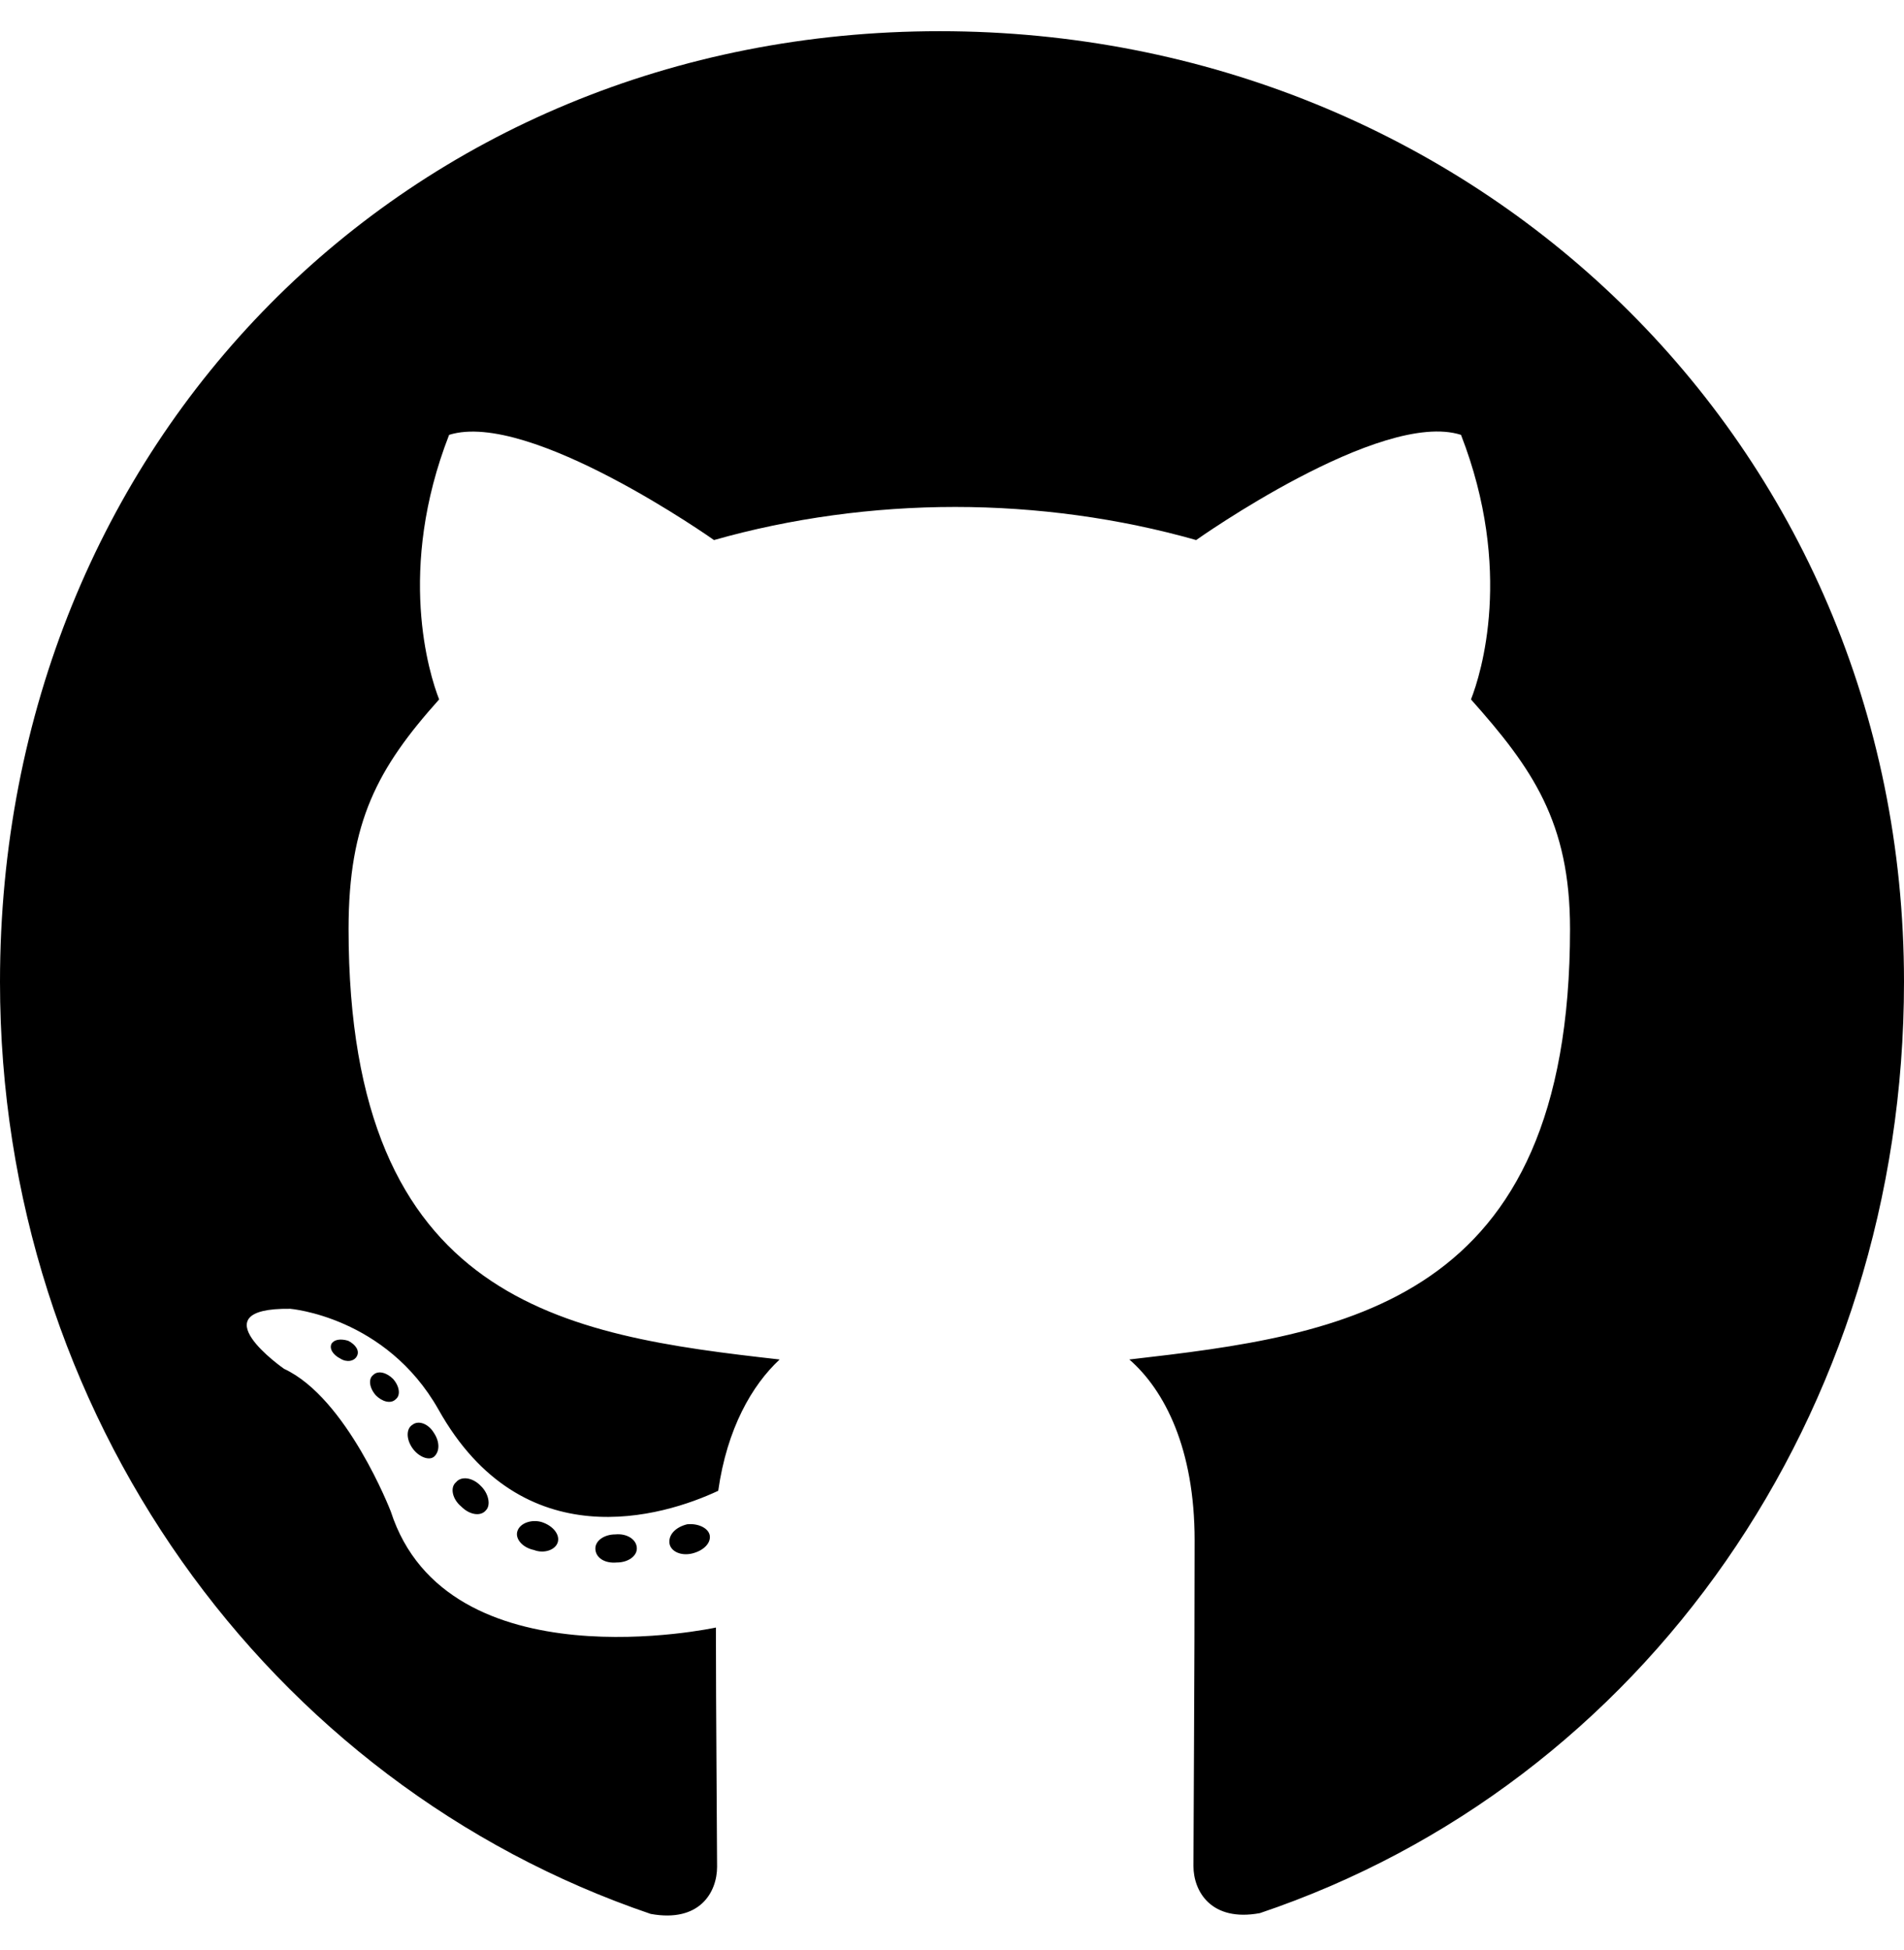 <svg width="42" height="43" viewBox="0 0 42 43" fill="none" xmlns="http://www.w3.org/2000/svg">
<path d="M14.048 34.152C14.048 34.323 13.853 34.461 13.608 34.461C13.328 34.487 13.133 34.349 13.133 34.152C13.133 33.98 13.328 33.842 13.574 33.842C13.828 33.816 14.048 33.954 14.048 34.152ZM11.415 33.765C11.355 33.937 11.525 34.134 11.779 34.186C11.999 34.272 12.253 34.186 12.304 34.014C12.354 33.842 12.194 33.645 11.94 33.567C11.719 33.507 11.474 33.593 11.415 33.765ZM15.157 33.619C14.912 33.679 14.742 33.842 14.768 34.04C14.793 34.212 15.013 34.323 15.267 34.263C15.513 34.203 15.682 34.04 15.657 33.868C15.632 33.705 15.403 33.593 15.157 33.619ZM20.729 0.688C8.984 0.688 0 9.737 0 21.656C0 31.187 5.91 39.342 14.353 42.212C15.437 42.41 15.818 41.731 15.818 41.173C15.818 40.64 15.792 37.701 15.792 35.896C15.792 35.896 9.865 37.185 8.62 33.335C8.62 33.335 7.655 30.834 6.266 30.19C6.266 30.19 4.327 28.841 6.402 28.866C6.402 28.866 8.51 29.038 9.67 31.084C11.525 34.401 14.632 33.447 15.843 32.88C16.038 31.505 16.588 30.551 17.198 29.984C12.464 29.451 7.689 28.755 7.689 20.488C7.689 18.124 8.332 16.938 9.687 15.426C9.467 14.867 8.747 12.564 9.907 9.591C11.677 9.032 15.75 11.911 15.75 11.911C17.444 11.43 19.264 11.181 21.068 11.181C22.871 11.181 24.692 11.43 26.386 11.911C26.386 11.911 30.459 9.023 32.228 9.591C33.388 12.573 32.669 14.867 32.448 15.426C33.803 16.947 34.633 18.133 34.633 20.488C34.633 28.78 29.646 29.442 24.912 29.984C25.691 30.663 26.352 31.952 26.352 33.971C26.352 36.867 26.326 40.451 26.326 41.156C26.326 41.714 26.716 42.393 27.791 42.195C36.259 39.342 42 31.187 42 21.656C42 9.737 32.474 0.688 20.729 0.688ZM8.231 30.327C8.121 30.413 8.146 30.611 8.29 30.774C8.425 30.912 8.62 30.972 8.73 30.86C8.84 30.774 8.815 30.577 8.671 30.413C8.535 30.276 8.341 30.216 8.231 30.327ZM7.316 29.631C7.257 29.743 7.342 29.881 7.511 29.966C7.646 30.052 7.816 30.027 7.875 29.906C7.934 29.794 7.85 29.657 7.68 29.571C7.511 29.52 7.375 29.545 7.316 29.631ZM10.06 32.691C9.924 32.802 9.975 33.06 10.17 33.223C10.364 33.421 10.61 33.447 10.72 33.309C10.83 33.198 10.779 32.94 10.61 32.777C10.424 32.579 10.17 32.553 10.06 32.691ZM9.094 31.427C8.959 31.513 8.959 31.737 9.094 31.934C9.23 32.132 9.458 32.218 9.569 32.132C9.704 32.02 9.704 31.797 9.569 31.599C9.45 31.402 9.23 31.316 9.094 31.427Z" fill="black"/>
</svg>
